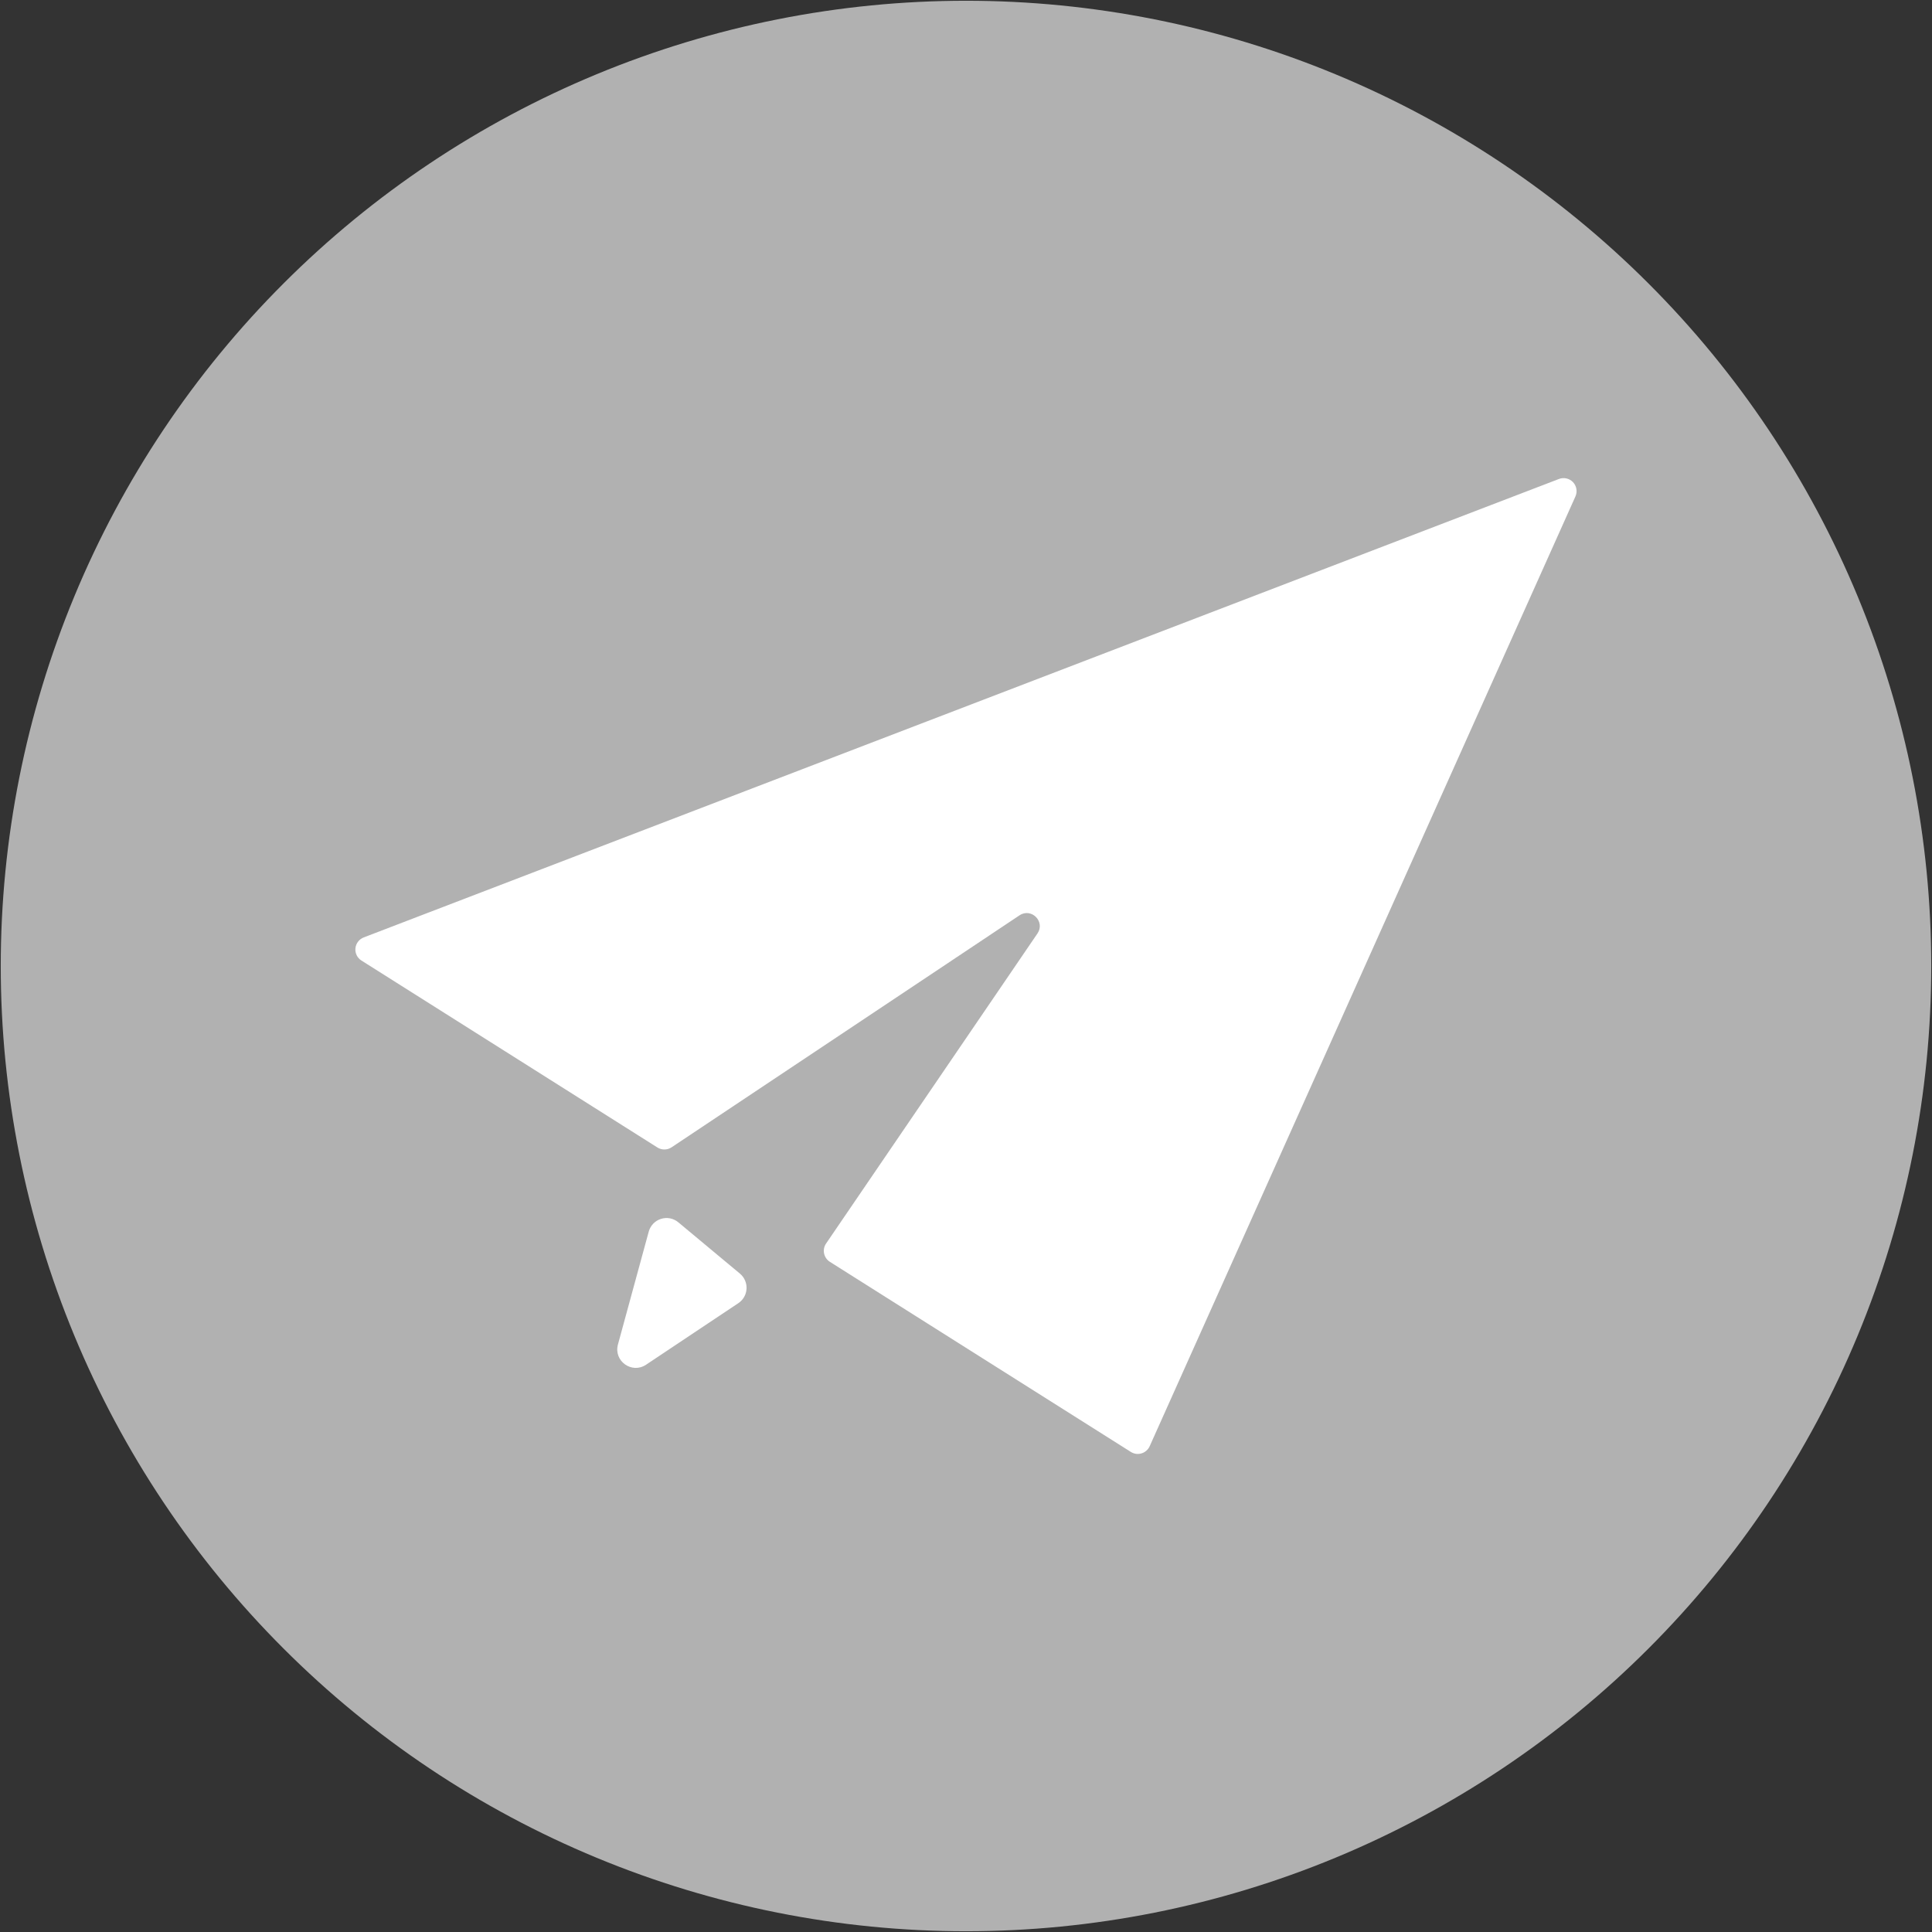 <svg width="64" height="64" viewBox="0 0 64 64" fill="none" xmlns="http://www.w3.org/2000/svg">
<rect x="0" y="0" width="64" height="64" fill="#333333" stroke="none"/>
<g id="btn_send_unavailable" clip-path="url(#clip0_3436_1795)">
<path id="Vector" d="M32.963 16.192H16.163C14.777 16.192 13.643 15.058 13.643 13.672C13.643 12.286 14.777 11.152 16.163 11.152H32.963C34.349 11.152 35.483 12.286 35.483 13.672C35.483 15.058 34.349 16.192 32.963 16.192ZM39.683 27.112H16.163C14.777 27.112 13.643 25.978 13.643 24.592C13.643 23.206 14.777 22.072 16.163 22.072H39.683C41.069 22.072 42.203 23.206 42.203 24.592C42.203 25.978 41.069 27.112 39.683 27.112Z" fill="white"/>
<path id="Vector_2" d="M0.025 32C0.025 36.199 0.852 40.357 2.459 44.236C4.066 48.115 6.421 51.64 9.391 54.609C12.36 57.579 15.884 59.934 19.764 61.541C23.643 63.148 27.801 63.975 32 63.975C36.199 63.975 40.357 63.148 44.236 61.541C48.115 59.934 51.64 57.579 54.609 54.609C57.579 51.64 59.934 48.115 61.541 44.236C63.148 40.357 63.975 36.199 63.975 32C63.975 27.801 63.148 23.643 61.541 19.764C59.934 15.884 57.579 12.36 54.609 9.391C51.64 6.421 48.115 4.066 44.236 2.459C40.357 0.852 36.199 0.025 32 0.025C27.801 0.025 23.643 0.852 19.764 2.459C15.884 4.066 12.36 6.421 9.391 9.391C6.421 12.36 4.066 15.884 2.459 19.764C0.852 23.643 0.025 27.801 0.025 32Z" fill="#B1B1B1"/>
<path id="Vector_3" d="M51.641 15.867L12.049 31.053C11.974 31.082 11.909 31.131 11.861 31.194C11.812 31.258 11.782 31.333 11.774 31.413C11.766 31.492 11.781 31.573 11.816 31.645C11.851 31.716 11.906 31.777 11.973 31.819L21.778 38.012C21.922 38.103 22.106 38.1 22.247 38.006L33.772 30.322C34.166 30.059 34.634 30.532 34.367 30.923L27.365 41.193C27.332 41.241 27.31 41.295 27.298 41.351C27.287 41.408 27.287 41.467 27.299 41.523C27.311 41.58 27.334 41.634 27.367 41.681C27.4 41.729 27.442 41.769 27.491 41.8L37.461 48.097C37.513 48.13 37.572 48.151 37.633 48.16C37.694 48.168 37.756 48.163 37.815 48.145C37.874 48.127 37.929 48.097 37.975 48.056C38.022 48.015 38.059 47.965 38.084 47.909L52.188 16.446C52.223 16.368 52.234 16.281 52.22 16.197C52.206 16.113 52.167 16.035 52.109 15.973C52.05 15.911 51.974 15.867 51.891 15.849C51.807 15.83 51.721 15.836 51.641 15.867ZM21.49 40.8L20.47 44.539C20.322 45.085 20.929 45.522 21.4 45.209L24.459 43.169C24.538 43.117 24.603 43.046 24.651 42.963C24.698 42.88 24.725 42.788 24.73 42.693C24.735 42.598 24.718 42.503 24.68 42.416C24.642 42.328 24.584 42.251 24.511 42.19L22.471 40.491C22.392 40.425 22.299 40.38 22.198 40.36C22.098 40.34 21.994 40.346 21.896 40.377C21.798 40.408 21.71 40.462 21.639 40.536C21.568 40.61 21.517 40.701 21.49 40.8Z" fill="white"/>
</g>
<defs>
<clipPath id="clip0_3436_1795">
<rect width="64" height="64" fill="white"/>
</clipPath>
</defs>
</svg>
